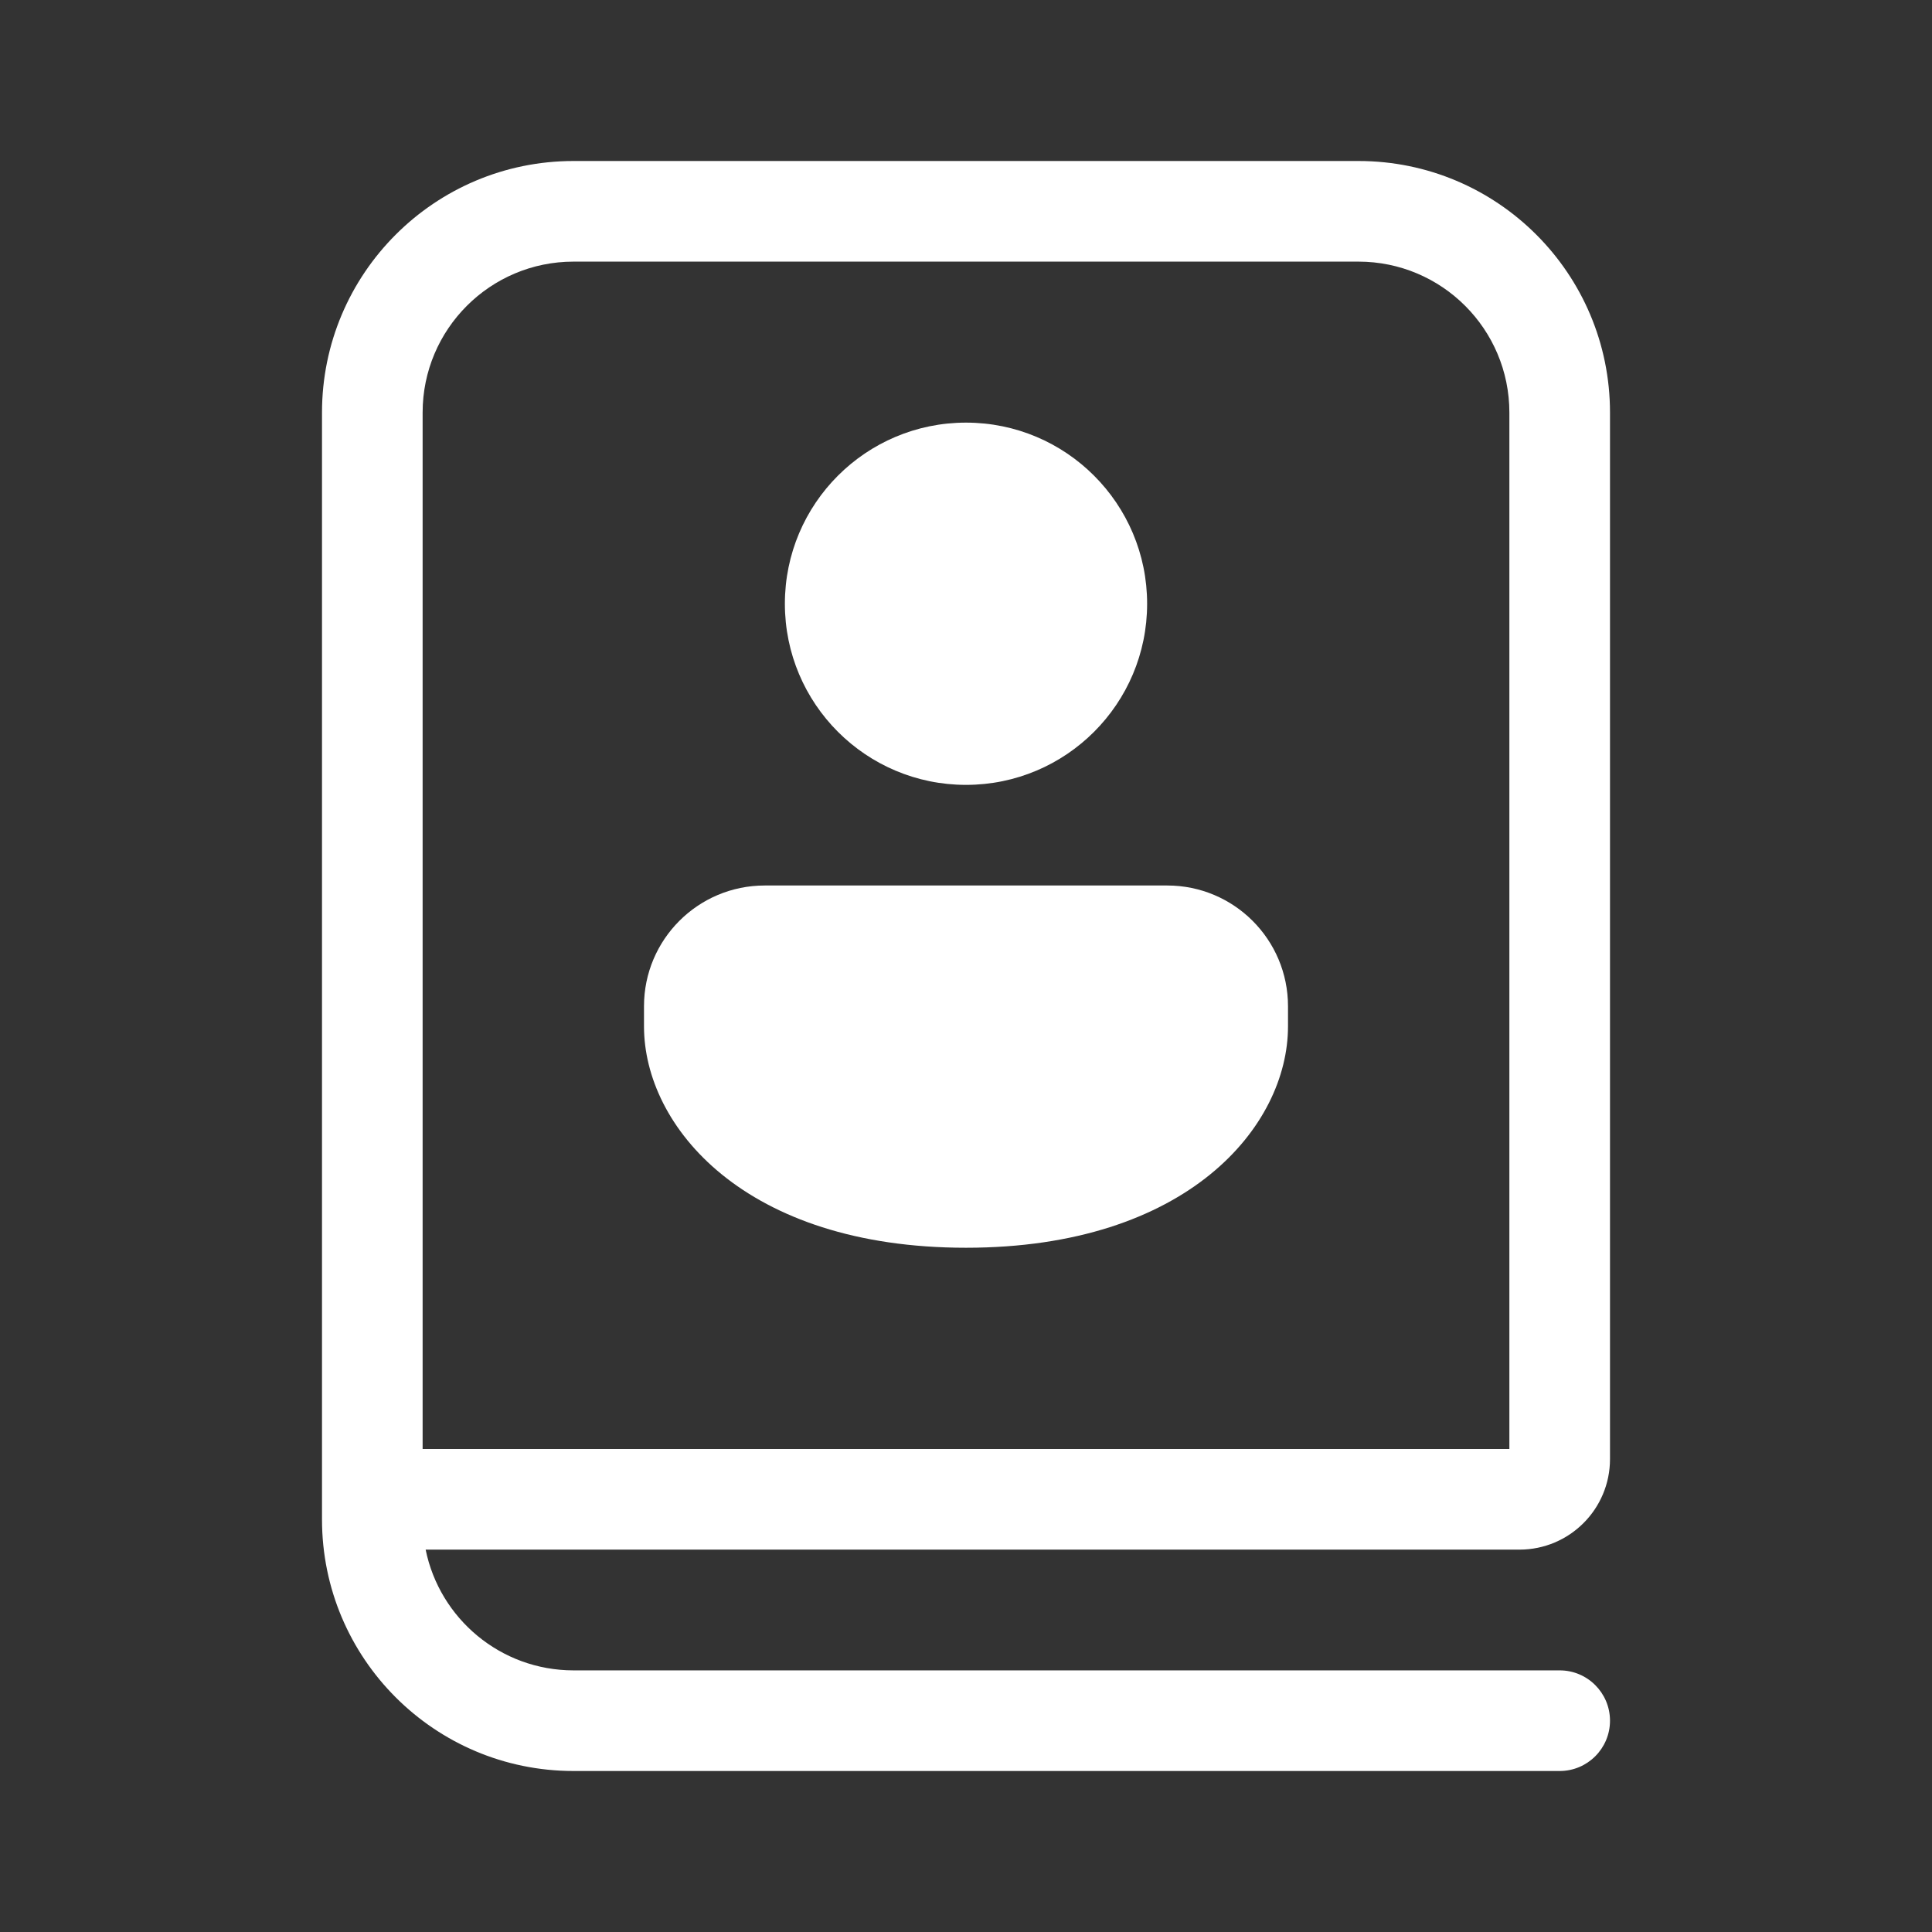 <svg width="48" height="48" viewBox="0 0 48 48" fill="none" xmlns="http://www.w3.org/2000/svg">
<rect x="0" y="0" width="48" height="48" fill="#333333" stroke="none"/>
<path d="M33.75 4C37.202 4 40 6.798 40 10.25V36.25C40 37.493 38.993 38.5 37.75 38.5H10.575C10.923 40.212 12.436 41.5 14.25 41.5H38.75C39.44 41.5 40 42.06 40 42.75C40 43.44 39.44 44 38.75 44H14.25C10.798 44 8 41.202 8 37.75V10.25C8 6.798 10.798 4 14.25 4H33.75ZM14.25 6.5C12.179 6.5 10.5 8.179 10.5 10.25V36H37.5V10.25C37.5 8.179 35.821 6.5 33.75 6.5H14.25ZM29 22C30.657 22 32 23.343 32 25V25.5C32 27.985 29.5 31 24 31C18.5 31 16 27.985 16 25.5V25C16 23.343 17.343 22 19 22H29ZM24 10.5C26.485 10.5 28.5 12.515 28.5 15C28.5 17.485 26.485 19.5 24 19.5C21.515 19.5 19.5 17.485 19.5 15C19.5 12.515 21.515 10.5 24 10.5Z" fill="#ffffff"/>
</svg>
